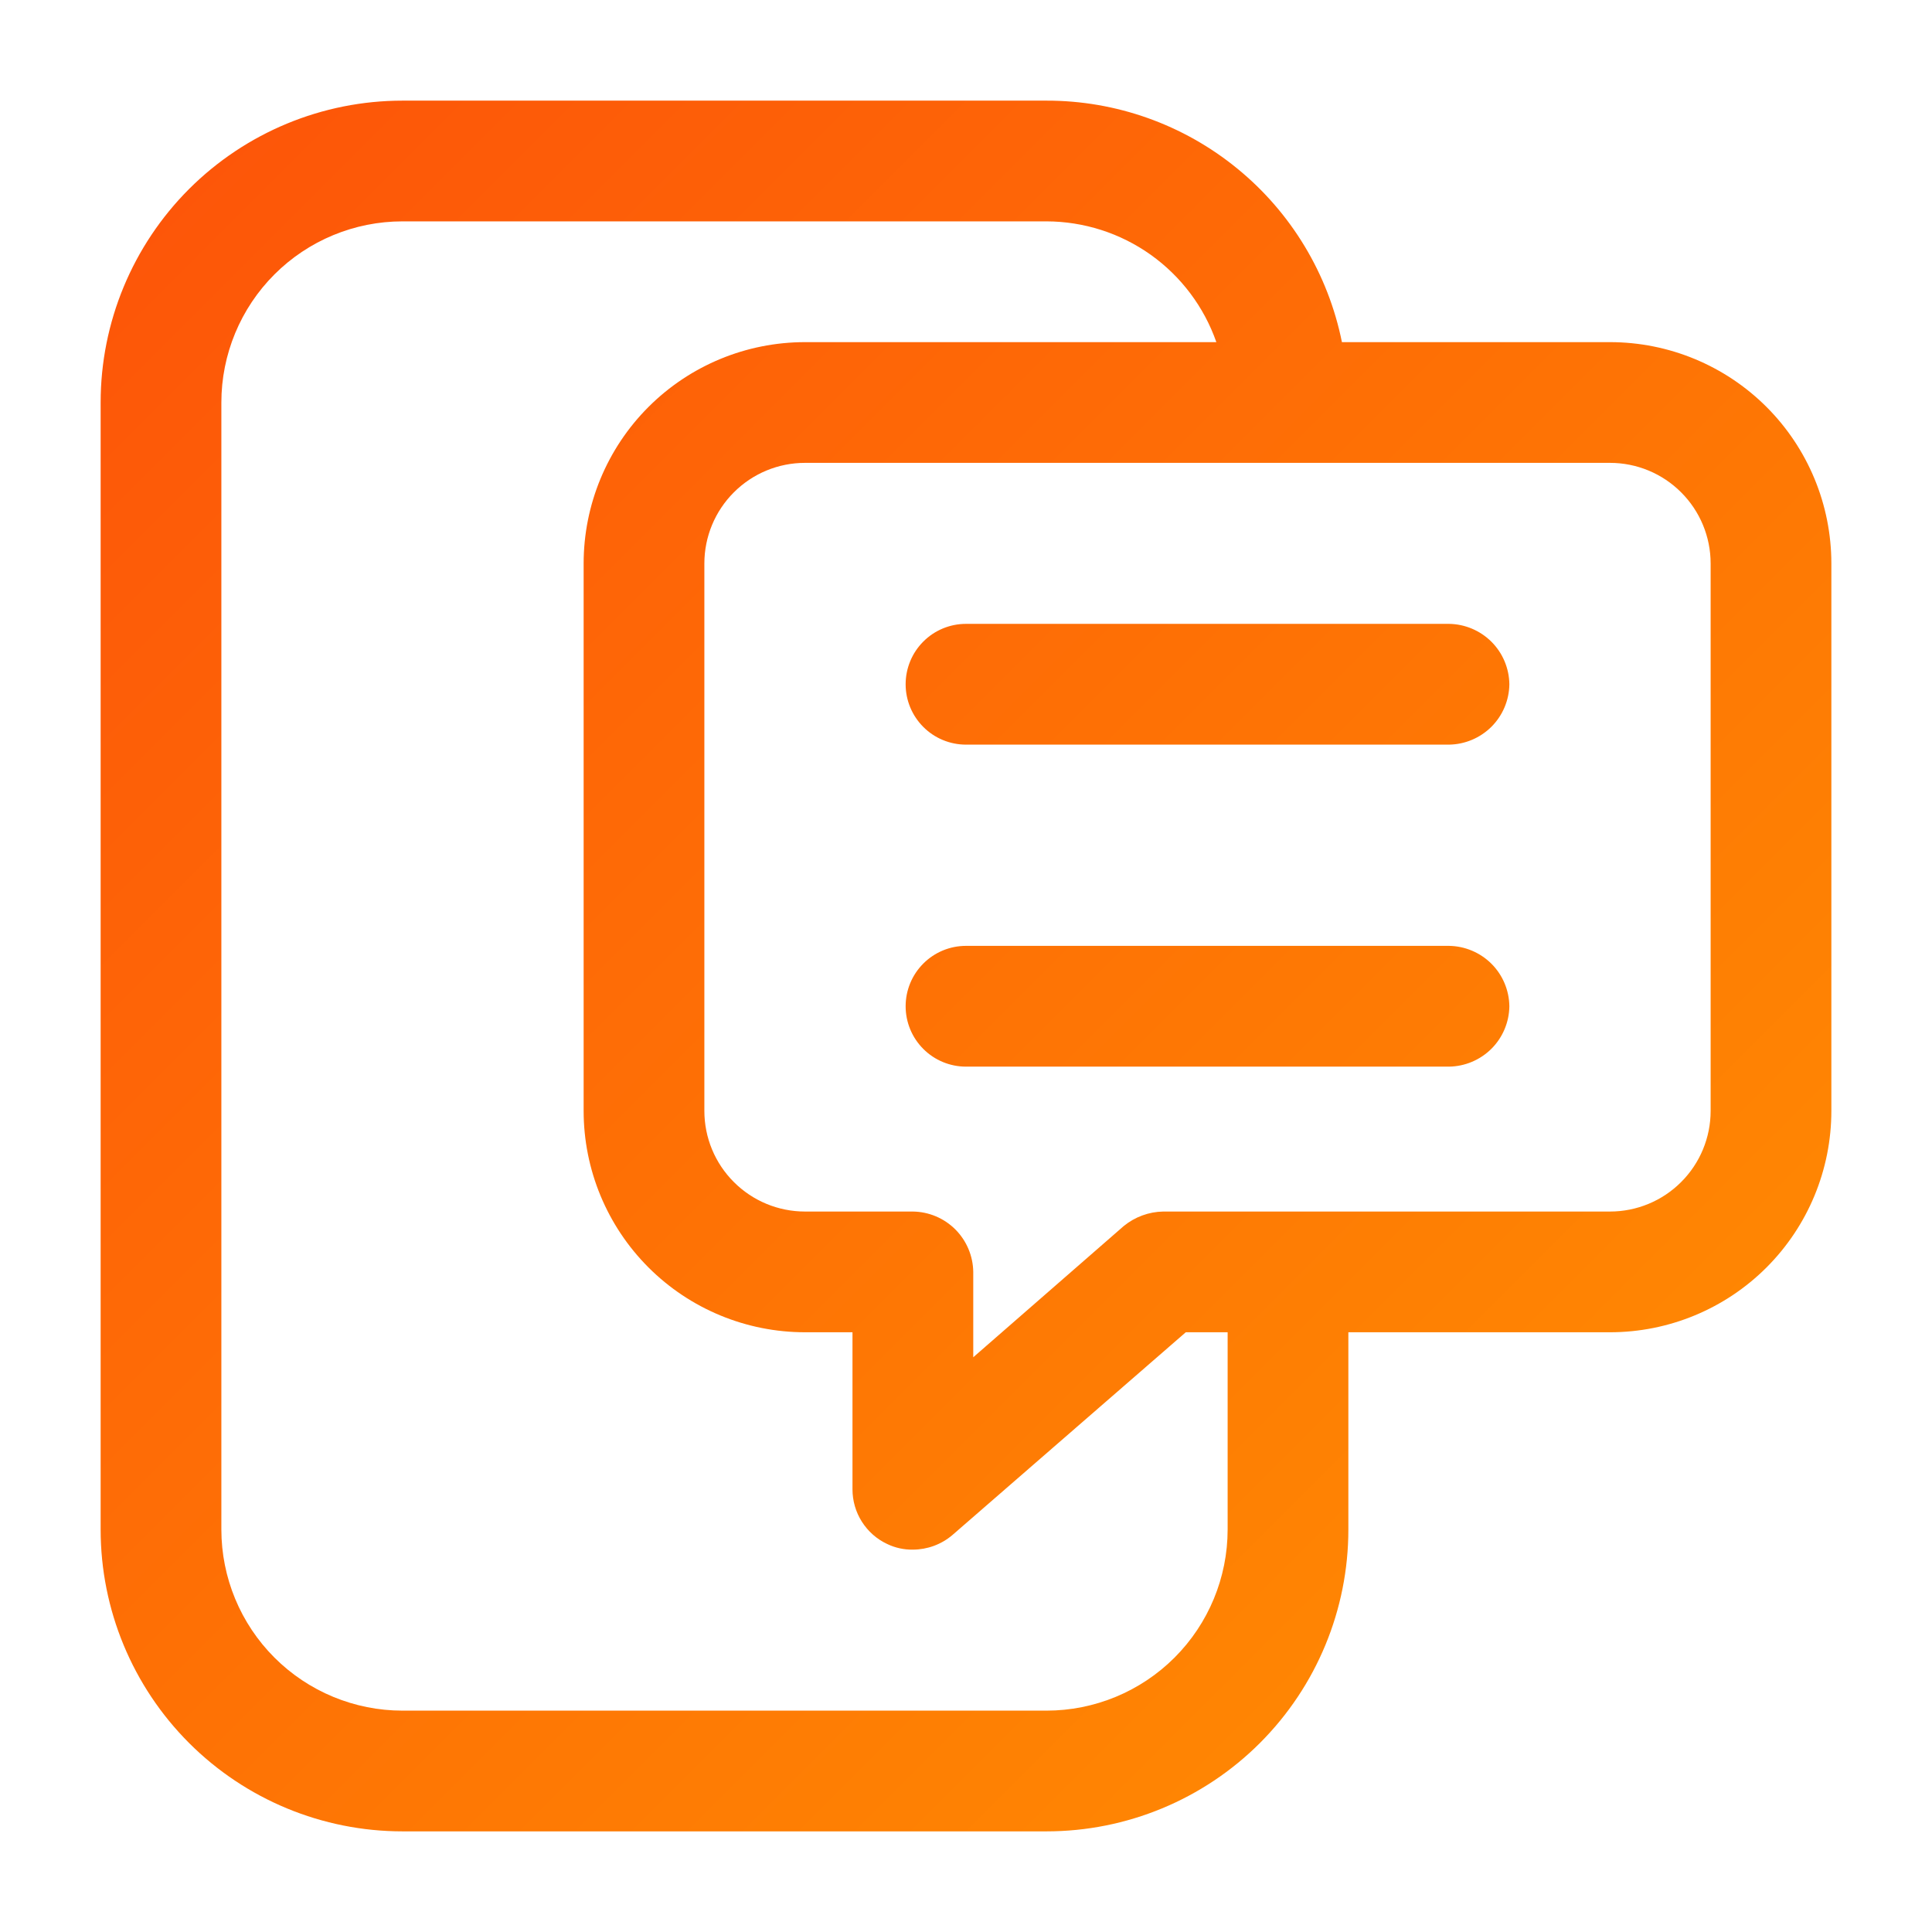 <svg width="45" height="45" viewBox="0 0 45 45" fill="none" xmlns="http://www.w3.org/2000/svg">
<g id="Icone suporte">
<g id="Line">
<path id="Vector" d="M37.5 7.969H31.256C30.936 6.381 30.075 4.952 28.82 3.927C27.566 2.901 25.995 2.342 24.375 2.344H9.375C7.51 2.344 5.722 3.085 4.403 4.403C3.085 5.722 2.344 7.51 2.344 9.375V35.625C2.344 37.49 3.085 39.278 4.403 40.597C5.722 41.916 7.51 42.656 9.375 42.656H24.375C26.24 42.656 28.028 41.916 29.347 40.597C30.666 39.278 31.406 37.49 31.406 35.625V31.031H37.5C38.867 31.031 40.179 30.488 41.146 29.521C42.113 28.554 42.656 27.242 42.656 25.875V13.125C42.656 11.758 42.113 10.446 41.146 9.479C40.179 8.512 38.867 7.969 37.5 7.969ZM28.594 35.625C28.594 36.744 28.149 37.817 27.358 38.608C26.567 39.399 25.494 39.844 24.375 39.844H9.375C8.256 39.844 7.183 39.399 6.392 38.608C5.601 37.817 5.156 36.744 5.156 35.625V9.375C5.156 8.256 5.601 7.183 6.392 6.392C7.183 5.601 8.256 5.156 9.375 5.156H24.375C25.244 5.158 26.092 5.429 26.801 5.933C27.509 6.437 28.044 7.148 28.331 7.969H18.75C17.383 7.969 16.071 8.512 15.104 9.479C14.137 10.446 13.594 11.758 13.594 13.125V25.875C13.594 27.242 14.137 28.554 15.104 29.521C16.071 30.488 17.383 31.031 18.75 31.031H19.856V34.688C19.856 34.955 19.931 35.217 20.074 35.442C20.217 35.668 20.421 35.849 20.663 35.962C20.849 36.052 21.055 36.097 21.262 36.094C21.599 36.093 21.924 35.974 22.181 35.756L27.619 31.031H28.594V35.625ZM39.844 25.875C39.844 26.497 39.597 27.093 39.157 27.532C38.718 27.972 38.122 28.219 37.5 28.219H27.094C26.758 28.225 26.435 28.344 26.175 28.556L22.669 31.613V29.625C22.664 29.254 22.514 28.899 22.252 28.636C21.989 28.373 21.634 28.224 21.262 28.219H18.75C18.128 28.219 17.532 27.972 17.093 27.532C16.653 27.093 16.406 26.497 16.406 25.875V13.125C16.406 12.503 16.653 11.907 17.093 11.468C17.532 11.028 18.128 10.781 18.75 10.781H37.5C38.122 10.781 38.718 11.028 39.157 11.468C39.597 11.907 39.844 12.503 39.844 13.125V25.875ZM35.156 15.938C35.151 16.309 35.002 16.664 34.739 16.927C34.476 17.189 34.121 17.339 33.75 17.344H22.5C22.127 17.344 21.769 17.196 21.506 16.932C21.242 16.668 21.094 16.311 21.094 15.938C21.094 15.565 21.242 15.207 21.506 14.943C21.769 14.679 22.127 14.531 22.5 14.531H33.75C34.121 14.536 34.476 14.686 34.739 14.948C35.002 15.211 35.151 15.566 35.156 15.938ZM35.156 23.438C35.151 23.809 35.002 24.164 34.739 24.427C34.476 24.689 34.121 24.839 33.75 24.844H22.5C22.127 24.844 21.769 24.696 21.506 24.432C21.242 24.168 21.094 23.811 21.094 23.438C21.094 23.064 21.242 22.707 21.506 22.443C21.769 22.179 22.127 22.031 22.5 22.031H33.75C34.121 22.036 34.476 22.186 34.739 22.448C35.002 22.711 35.151 23.066 35.156 23.438Z" fill="url(#paint0_linear_17_1401)"/>
</g>
</g>
<defs>
<linearGradient id="paint0_linear_17_1401" x1="2.344" y1="2.344" x2="42.656" y2="42.656" gradientUnits="userSpaceOnUse">
<stop stop-color="#FD5309"/>
<stop offset="1" stop-color="#FF9101"/>
</linearGradient>
</defs>
</svg>
